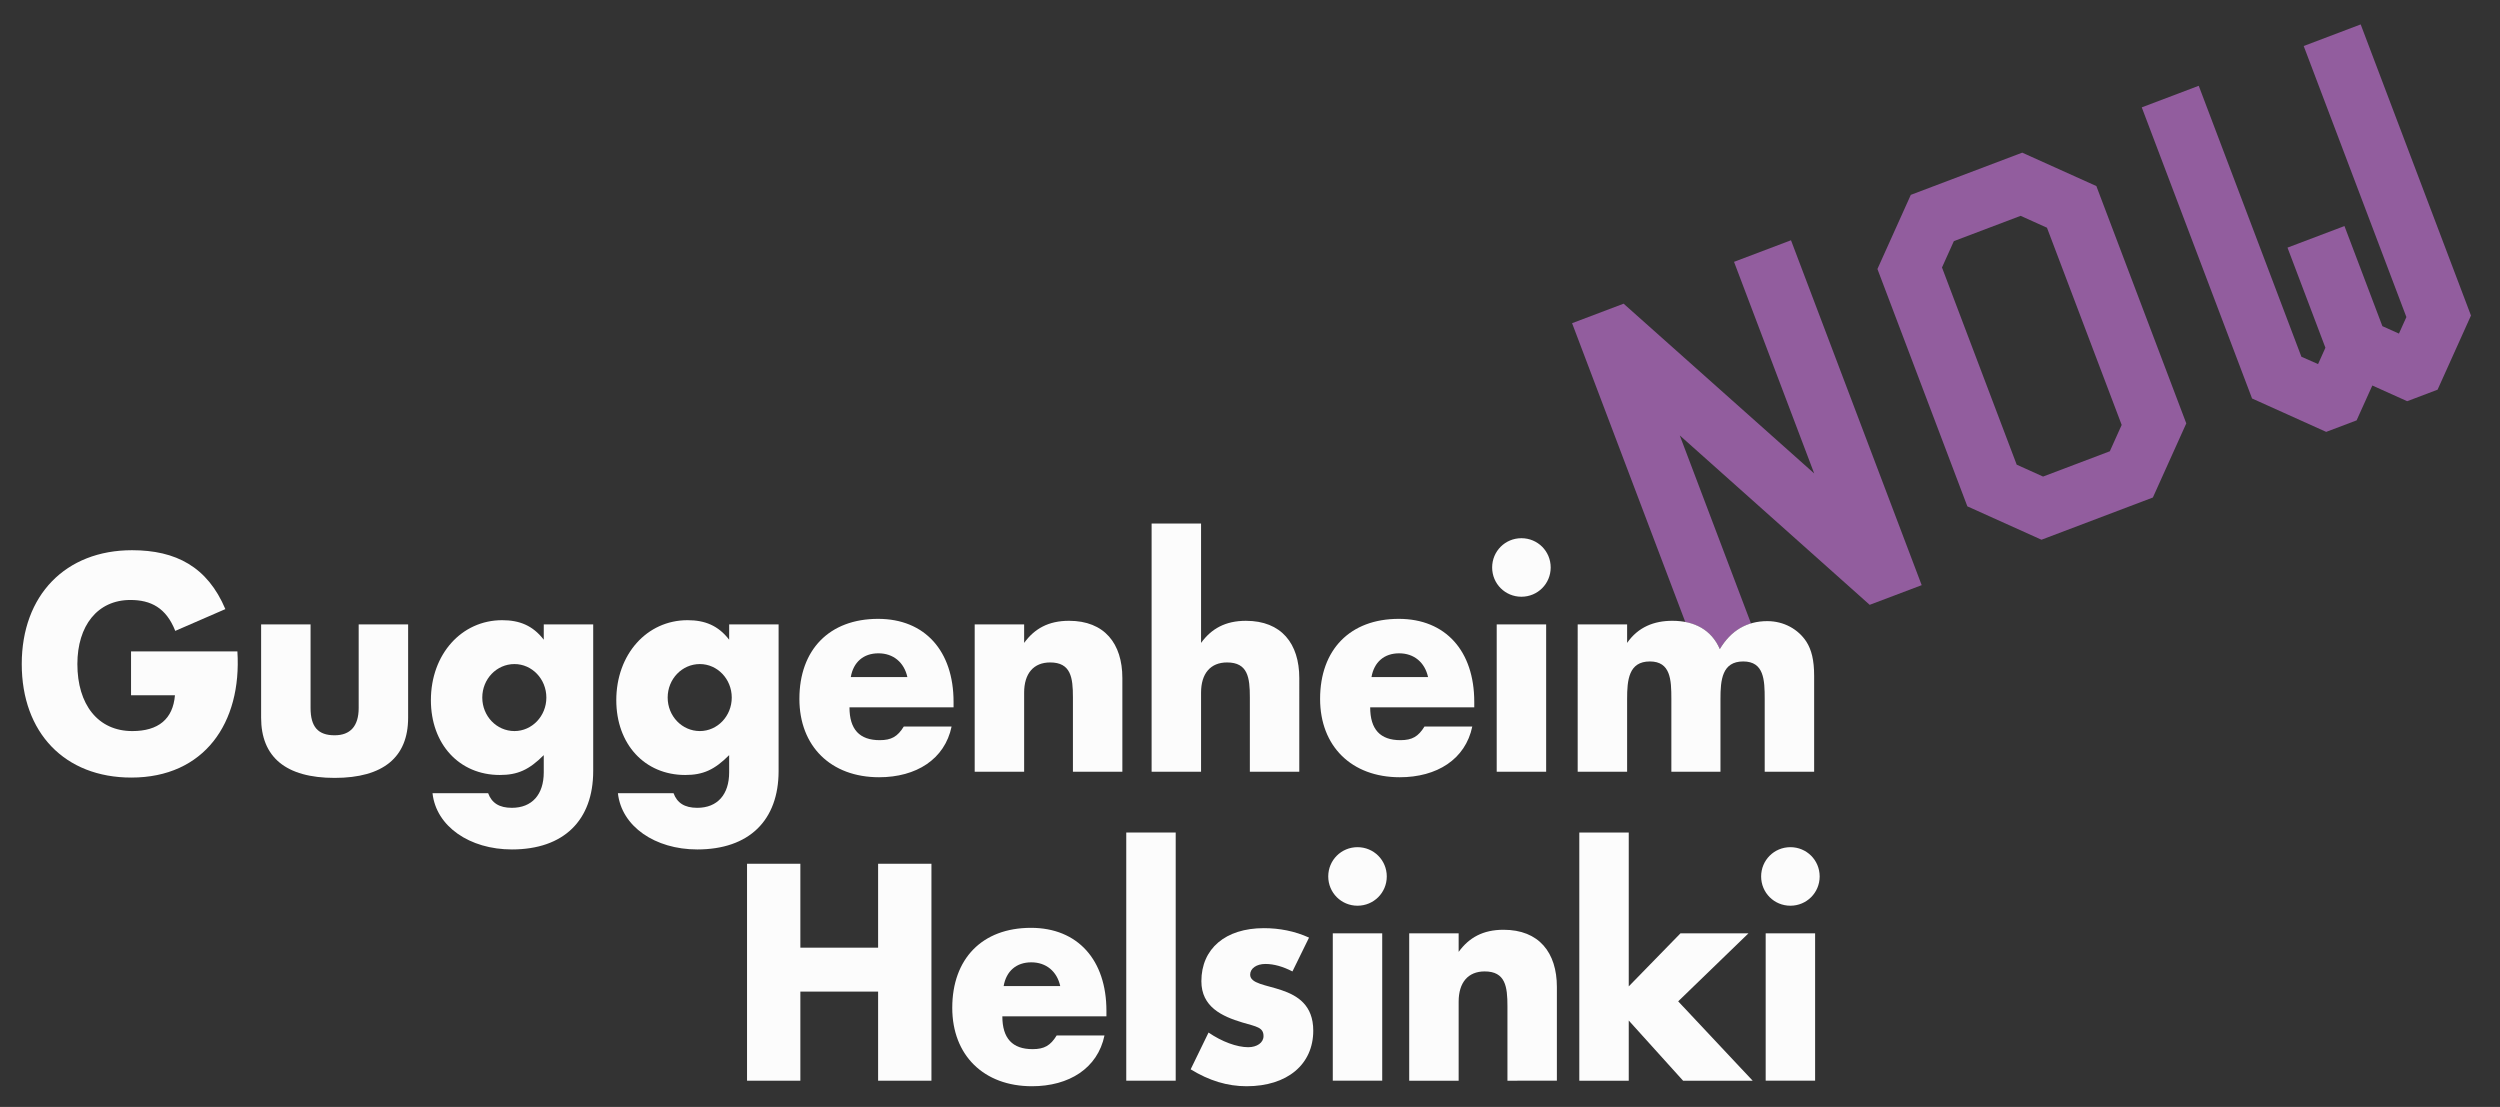 <?xml version="1.0" encoding="utf-8"?>
<!-- Generator: Adobe Illustrator 15.0.0, SVG Export Plug-In . SVG Version: 6.00 Build 0)  -->
<!DOCTYPE svg PUBLIC "-//W3C//DTD SVG 1.1//EN" "http://www.w3.org/Graphics/SVG/1.1/DTD/svg11.dtd">
<svg version="1.1" id="Layer_1" xmlns="http://www.w3.org/2000/svg" xmlns:xlink="http://www.w3.org/1999/xlink" x="0px" y="0px"
	 width="301.5px" height="133.5px" viewBox="0 0 301.5 133.5" enable-background="new 0 0 301.5 133.5" xml:space="preserve">
<rect x="0" y="0" width="301.5" height="133.5" fill="#333333" stroke="none"/>
<path fill="#925D9E" d="M243.88,18.41l-13.437,5.09l-4.025,8.942l10.844,28.622l8.942,4.028l13.432-5.091l4.03-8.94L252.82,22.438
	L243.88,18.41z M254.445,54.424l-8.051,3.05l-3.179-1.433l-9.011-23.782l1.432-3.179l8.051-3.05l3.178,1.433l9.01,23.782
	L254.445,54.424z"/>
<polygon fill="#925D9E" points="277.826,5.549 290.211,38.238 289.312,40.231 287.316,39.334 282.742,27.261 275.871,29.864 
	280.445,41.937 279.559,43.907 277.548,43.023 265.168,10.345 258.297,12.948 271.598,48.057 280.538,52.085 284.207,50.696 
	286.102,46.491 290.307,48.386 293.973,46.995 298,38.054 284.699,2.944 "/>
<path fill="#FCFCFC" d="M15.841,93.775c-8.041,0-13.218-5.414-13.218-13.69c0-8.315,5.295-13.729,13.298-13.729
	c5.294,0,9.101,2.001,11.257,7.102l-6.041,2.627c-1.099-2.785-2.941-3.728-5.414-3.728c-3.961,0-6.392,3.1-6.392,7.729
	c0,4.865,2.47,8.081,6.628,8.081c3.138,0,4.903-1.451,5.139-4.315h-5.295v-5.295h12.826C29.179,87.186,24.628,93.775,15.841,93.775"
	/>
<path fill="#FCFCFC" d="M40.356,93.814c-5.884,0-8.865-2.51-8.865-7.258V75.3h5.963v10.082c0,2.274,0.901,3.294,2.902,3.294
	c1.883,0,2.901-1.099,2.901-3.294V75.3h5.963v11.259C49.221,91.305,46.24,93.814,40.356,93.814"/>
<path fill="#FCFCFC" d="M62.045,80.086c-2.156,0-3.882,1.805-3.882,4.041c0,2.234,1.726,4.039,3.882,4.039
	c2.119,0,3.846-1.805,3.846-4.039C65.891,81.891,64.164,80.086,62.045,80.086 M61.733,102.443c-5.1,0-9.14-2.784-9.572-6.786h6.708
	c0.433,1.178,1.333,1.766,2.864,1.766c2.431,0,3.844-1.606,3.844-4.274v-2.08c-1.765,1.767-3.138,2.394-5.297,2.394
	c-4.903,0-8.314-3.726-8.314-9.022c0-5.529,3.688-9.646,8.591-9.646c2.079,0,3.687,0.627,5.021,2.354V75.3h5.962v17.691
	C71.539,98.914,68.01,102.443,61.733,102.443"/>
<path fill="#FCFCFC" d="M84.403,80.086c-2.156,0-3.882,1.805-3.882,4.041c0,2.234,1.726,4.039,3.882,4.039
	c2.119,0,3.846-1.805,3.846-4.039C88.249,81.891,86.522,80.086,84.403,80.086 M84.092,102.443c-5.102,0-9.14-2.784-9.572-6.786
	h6.708c0.433,1.178,1.333,1.766,2.864,1.766c2.431,0,3.844-1.606,3.844-4.274v-2.08c-1.765,1.767-3.138,2.394-5.297,2.394
	c-4.903,0-8.314-3.726-8.314-9.022c0-5.529,3.688-9.646,8.591-9.646c2.077,0,3.687,0.627,5.021,2.354V75.3h5.962v17.691
	C93.897,98.914,90.367,102.443,84.092,102.443"/>
<path fill="#FCFCFC" d="M105.938,78.79c-1.805,0-3.021,1.06-3.333,2.864h6.824C109.037,79.889,107.743,78.79,105.938,78.79
	 M102.447,85.302c0,2.668,1.215,3.962,3.648,3.962c1.412,0,2.157-0.432,2.903-1.646h5.765c-0.823,3.961-4.275,6.118-8.746,6.118
	c-5.806,0-9.61-3.728-9.61-9.453c0-5.922,3.608-9.649,9.492-9.649c5.647,0,9.1,3.884,9.1,10.003v0.666L102.447,85.302
	L102.447,85.302z"/>
<path fill="#FCFCFC" d="M129.395,93.068v-8.982c0-2.354-0.236-4.195-2.746-4.195c-2.001,0-3.138,1.332-3.138,3.646v9.531h-5.963
	V75.3h5.963v2.235c1.255-1.725,2.942-2.667,5.413-2.667c4.275,0,6.433,2.746,6.433,6.903v11.297H129.395z"/>
<path fill="#FCFCFC" d="M150.732,93.068v-8.982c0-2.354-0.236-4.195-2.746-4.195c-2.001,0-3.139,1.332-3.139,3.646v9.531h-5.963
	V63.141h5.963v14.395c1.256-1.726,2.942-2.667,5.413-2.667c4.275,0,6.434,2.746,6.434,6.904V93.07h-5.961V93.068z"/>
<path fill="#FCFCFC" d="M168.736,78.79c-1.807,0-3.021,1.06-3.334,2.864h6.822C171.834,79.889,170.54,78.79,168.736,78.79
	 M165.244,85.302c0,2.668,1.215,3.962,3.646,3.962c1.414,0,2.158-0.432,2.904-1.646h5.764c-0.822,3.961-4.273,6.118-8.746,6.118
	c-5.805,0-9.608-3.728-9.608-9.453c0-5.922,3.606-9.649,9.491-9.649c5.647,0,9.101,3.884,9.101,10.003v0.666L165.244,85.302
	L165.244,85.302z"/>
<path fill="#FCFCFC" d="M180.503,75.3h5.962V93.07h-5.962V75.3z M183.482,71.966c-1.961,0-3.529-1.567-3.529-3.53
	c0-1.961,1.568-3.529,3.529-3.529c1.963,0,3.531,1.568,3.531,3.529C187.014,70.398,185.445,71.966,183.482,71.966"/>
<path fill="#925D9E" d="M215.994,28.975l-6.871,2.603l9.67,25.521l-22.986-20.475l-6.214,2.354l13.655,36.043
	c1.88,0.357,3.355,1.398,4.162,3.26c0.955-1.602,2.218-2.629,3.763-3.088l-8.594-22.681l22.905,20.431l6.271-2.373L215.994,28.975z"
	/>
<polygon fill="#FCFCFC" points="105.9,130.333 105.9,119.586 96.524,119.586 96.524,130.333 90.093,130.333 90.093,104.169 
	96.524,104.169 96.524,114.289 105.9,114.289 105.9,104.169 112.332,104.169 112.332,130.333 "/>
<path fill="#FCFCFC" d="M124.374,116.057c-1.805,0-3.021,1.057-3.334,2.861h6.824C127.473,117.152,126.177,116.057,124.374,116.057
	 M120.882,122.564c0,2.668,1.218,3.963,3.648,3.963c1.413,0,2.158-0.432,2.901-1.646h5.768c-0.824,3.961-4.276,6.119-8.747,6.119
	c-5.806,0-9.61-3.729-9.61-9.454c0-5.922,3.608-9.649,9.492-9.649c5.648,0,9.1,3.884,9.1,10.004v0.666h-12.552V122.564z"/>
<rect x="135.827" y="100.402" fill="#FCFCFC" width="5.962" height="29.93"/>
<path fill="#FCFCFC" d="M150.339,131c-2.314,0-4.511-0.667-6.746-2.04l2.157-4.435c1.608,1.101,3.413,1.768,4.785,1.768
	c1.059,0,1.845-0.55,1.845-1.335c0-1.06-0.823-1.138-2.551-1.647c-2.471-0.744-4.943-1.883-4.943-4.979
	c0-3.923,2.904-6.396,7.532-6.396c1.883,0,3.727,0.354,5.451,1.139l-2,4.08c-1.139-0.588-2.234-0.902-3.256-0.902
	c-1.098,0-1.843,0.548-1.843,1.294c0,2.158,7.609,0.589,7.609,6.747C158.38,128.372,155.242,131,150.339,131"/>
<path fill="#FCFCFC" d="M160.734,112.562h5.961v17.77h-5.961V112.562z M163.715,109.229c-1.961,0-3.529-1.568-3.529-3.53
	s1.568-3.53,3.529-3.53c1.962,0,3.53,1.568,3.53,3.53S165.677,109.229,163.715,109.229"/>
<path fill="#FCFCFC" d="M181.798,130.333v-8.983c0-2.354-0.235-4.197-2.746-4.197c-2.001,0-3.139,1.334-3.139,3.648v9.532h-5.963
	v-17.771h5.963v2.236c1.255-1.727,2.942-2.668,5.413-2.668c4.275,0,6.434,2.747,6.434,6.903v11.298L181.798,130.333L181.798,130.333
	z"/>
<polygon fill="#FCFCFC" points="202.979,130.333 196.427,123.075 196.427,130.333 190.464,130.333 190.464,100.402 196.427,100.402 
	196.427,118.958 202.663,112.562 210.861,112.562 202.389,120.761 211.372,130.333 "/>
<path fill="#FCFCFC" d="M212.941,112.562h5.961v17.77h-5.961V112.562z M215.922,109.229c-1.962,0-3.529-1.568-3.529-3.53
	s1.567-3.53,3.529-3.53c1.961,0,3.53,1.568,3.53,3.53S217.883,109.229,215.922,109.229"/>
<path fill="#FCFCFC" d="M212.823,84.282c0-2.274-0.078-4.511-2.589-4.511c-2.551,0-2.746,2.235-2.746,4.511v8.786h-5.922v-8.786
	c0-2.274-0.078-4.511-2.59-4.511c-2.551,0-2.746,2.235-2.746,4.511v8.786h-5.961V75.3h5.961v2.234
	c1.334-1.921,3.256-2.666,5.453-2.666c2.629,0,4.707,1.06,5.727,3.412c1.334-2.234,3.256-3.372,5.727-3.372
	c2,0,3.729,0.979,4.707,2.471c0.627,0.98,0.941,2.236,0.941,4.12v11.569h-5.962V84.282z"/>
</svg>
